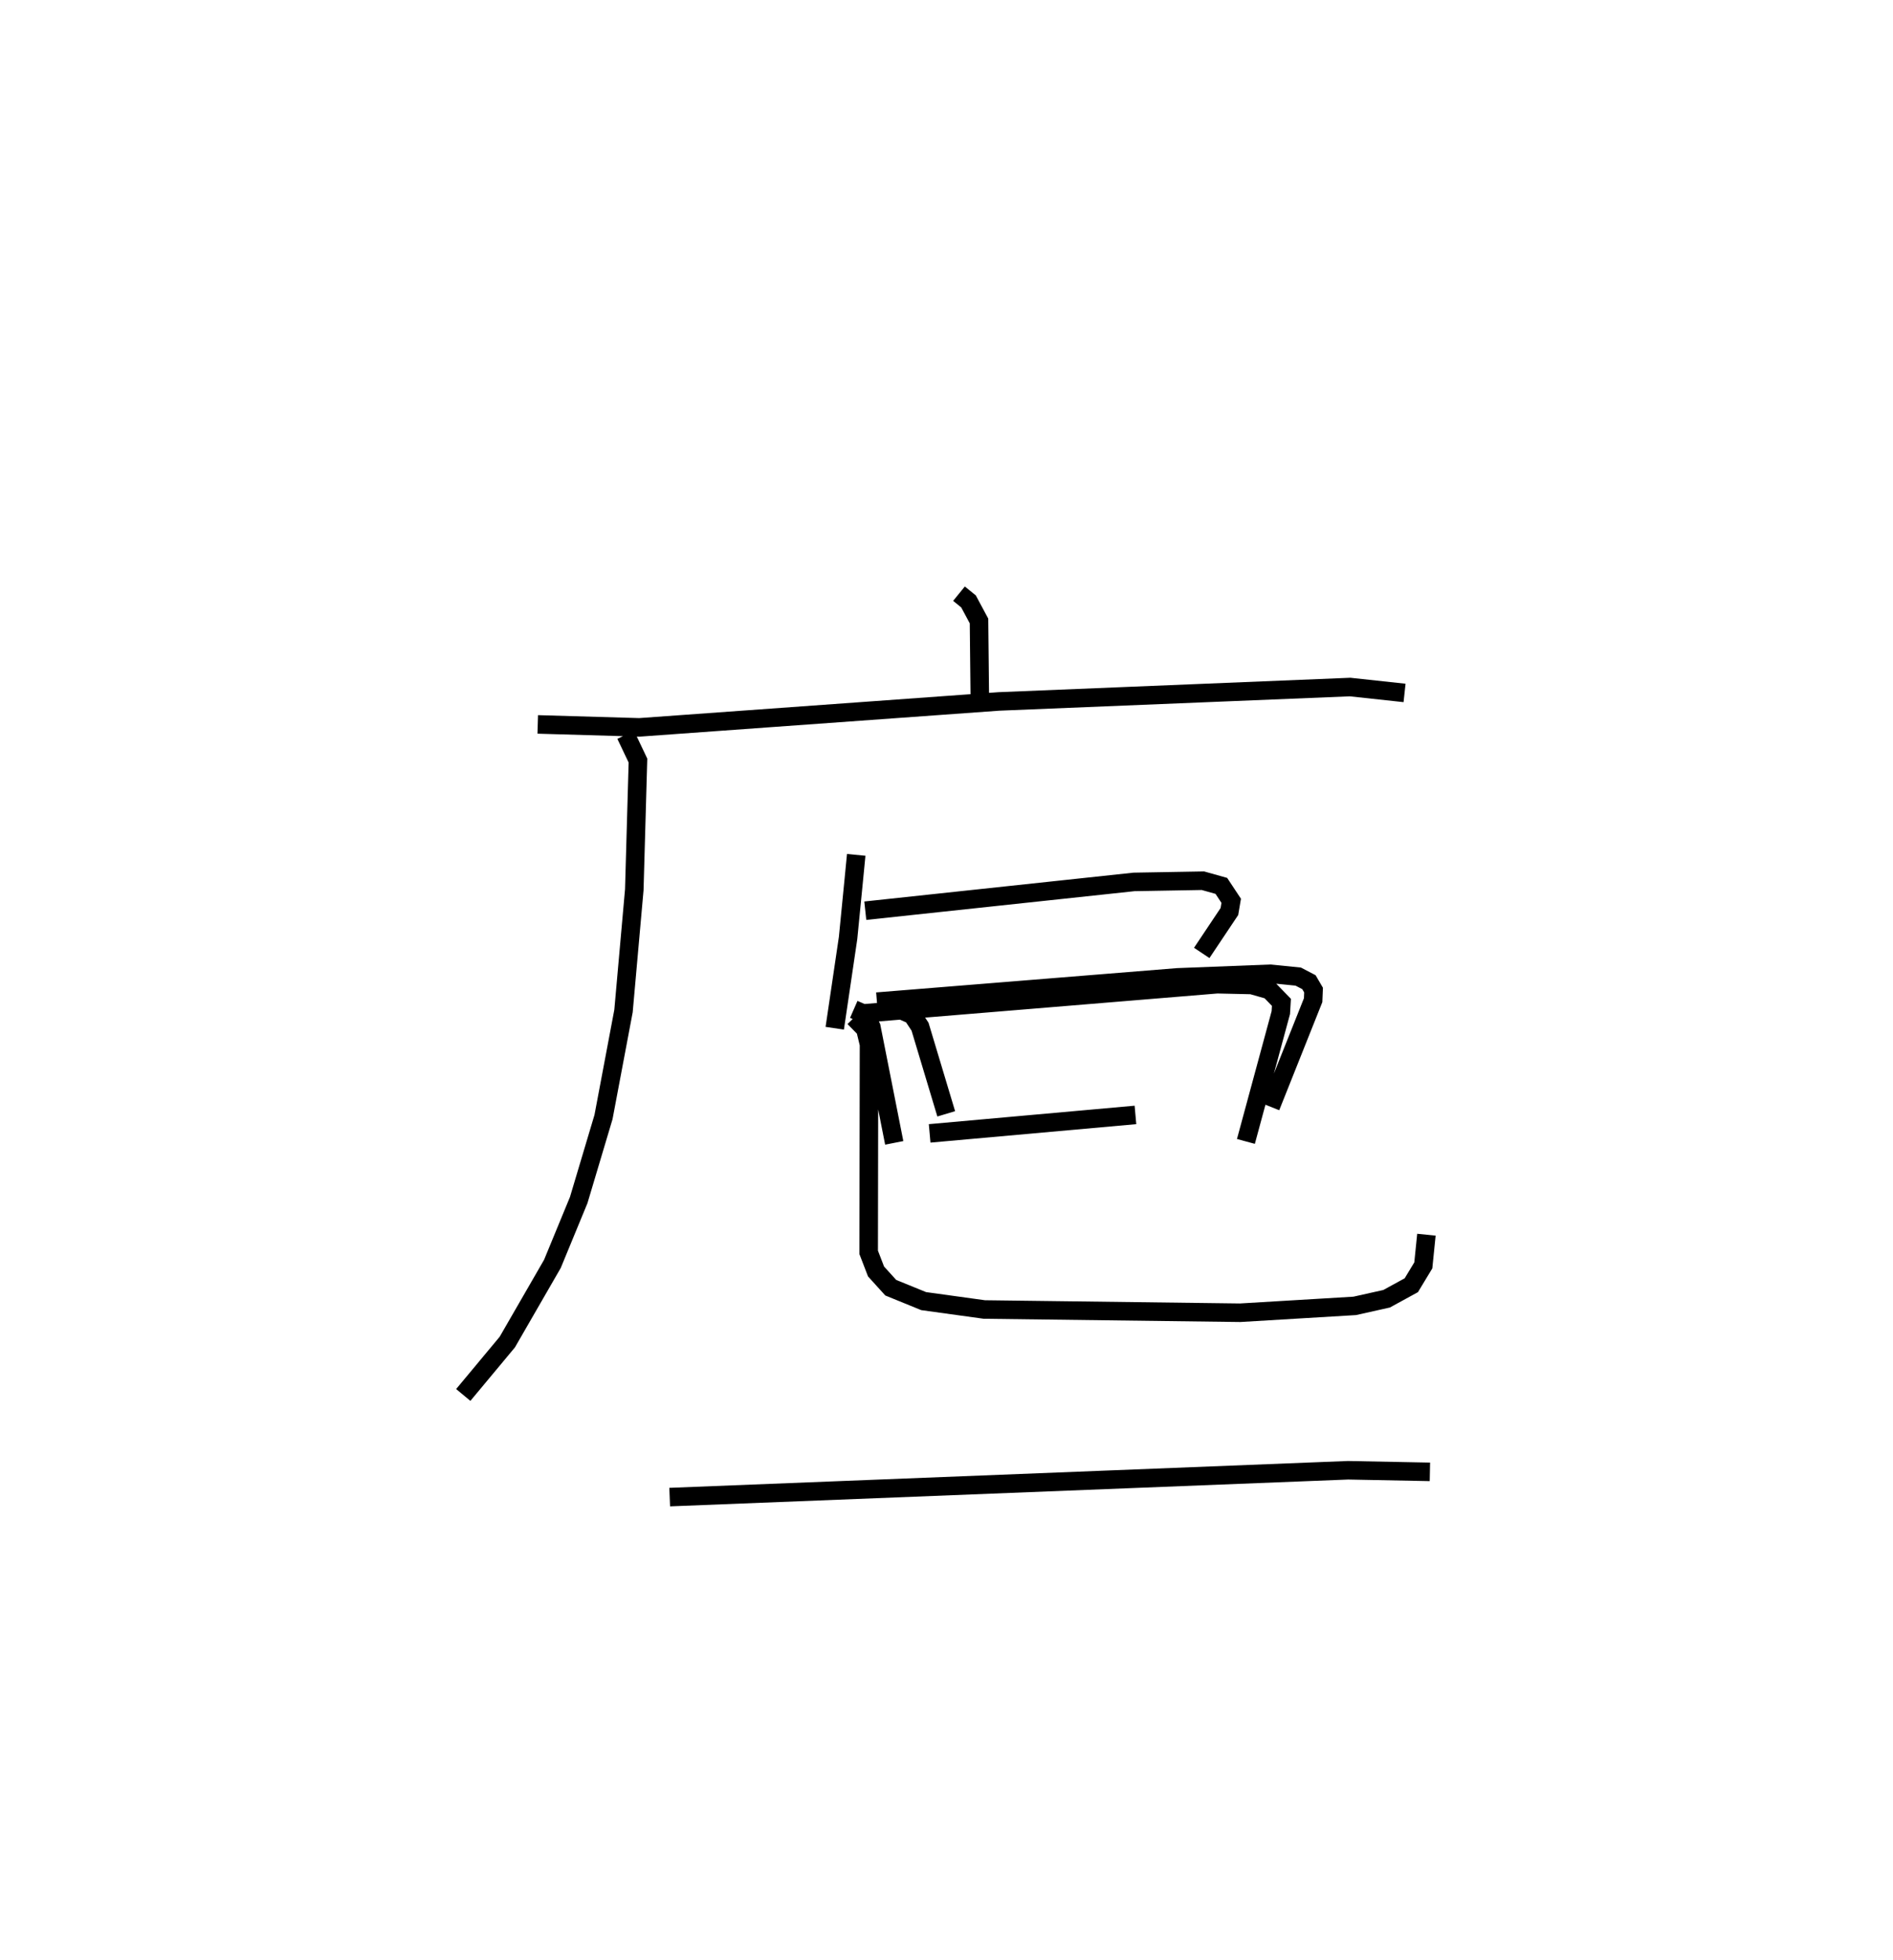<?xml version="1.0" encoding="utf-8" ?>
<svg baseProfile="full" height="105.811" version="1.1" width="102.162" xmlns="http://www.w3.org/2000/svg" xmlns:ev="http://www.w3.org/2001/xml-events" xmlns:xlink="http://www.w3.org/1999/xlink"><defs /><rect fill="white" height="105.811" width="102.162" x="0" y="0" /><path d="M26.363,25 m0.0,0.0 m25.392,7.046 l0.514,0.418 0.566,1.055 l0.042,3.956 m-23.856,1.628 l5.484,0.16 19.398,-1.4 l18.958,-0.777 2.94,0.318 m-42.032,2.263 l0.66,1.388 -0.198,6.973 l-0.582,6.545 -1.079,5.722 l-1.338,4.483 -1.42,3.445 l-2.435,4.222 -2.376,2.854 m21.207,-29.154 l-0.126,1.298 -0.313,3.187 l-0.72,4.873 m1.649,-6.344 l14.503,-1.554 3.717,-0.065 l0.995,0.279 0.533,0.806 l-0.098,0.578 -1.493,2.235 m-18.499,3.284 l19.33,-1.595 1.867,0.042 l0.959,0.273 0.644,0.664 l-0.033,0.554 -1.884,6.953 m-21.163,-7.128 l0.612,0.268 0.337,0.69 l1.235,6.248 m-0.936,-7.623 l16.225,-1.31 4.995,-0.194 l1.519,0.152 0.578,0.302 l0.249,0.426 -0.023,0.546 l-2.294,5.754 m-20.004,-5.25 l0.667,0.295 0.417,0.632 l1.413,4.703 m-0.895,1.055 l11.107,-0.996 m-15.183,-5.255 l0.604,0.616 0.2,0.826 l-0.018,11.232 0.397,1.031 l0.794,0.876 1.776,0.724 l3.272,0.452 13.809,0.175 l6.182,-0.37 1.722,-0.385 l1.333,-0.73 0.647,-1.071 l0.168,-1.656 m-40.839,14.164 l36.61,-1.449 4.417,0.086 " fill="none" stroke="black" stroke-width="1" /></svg>